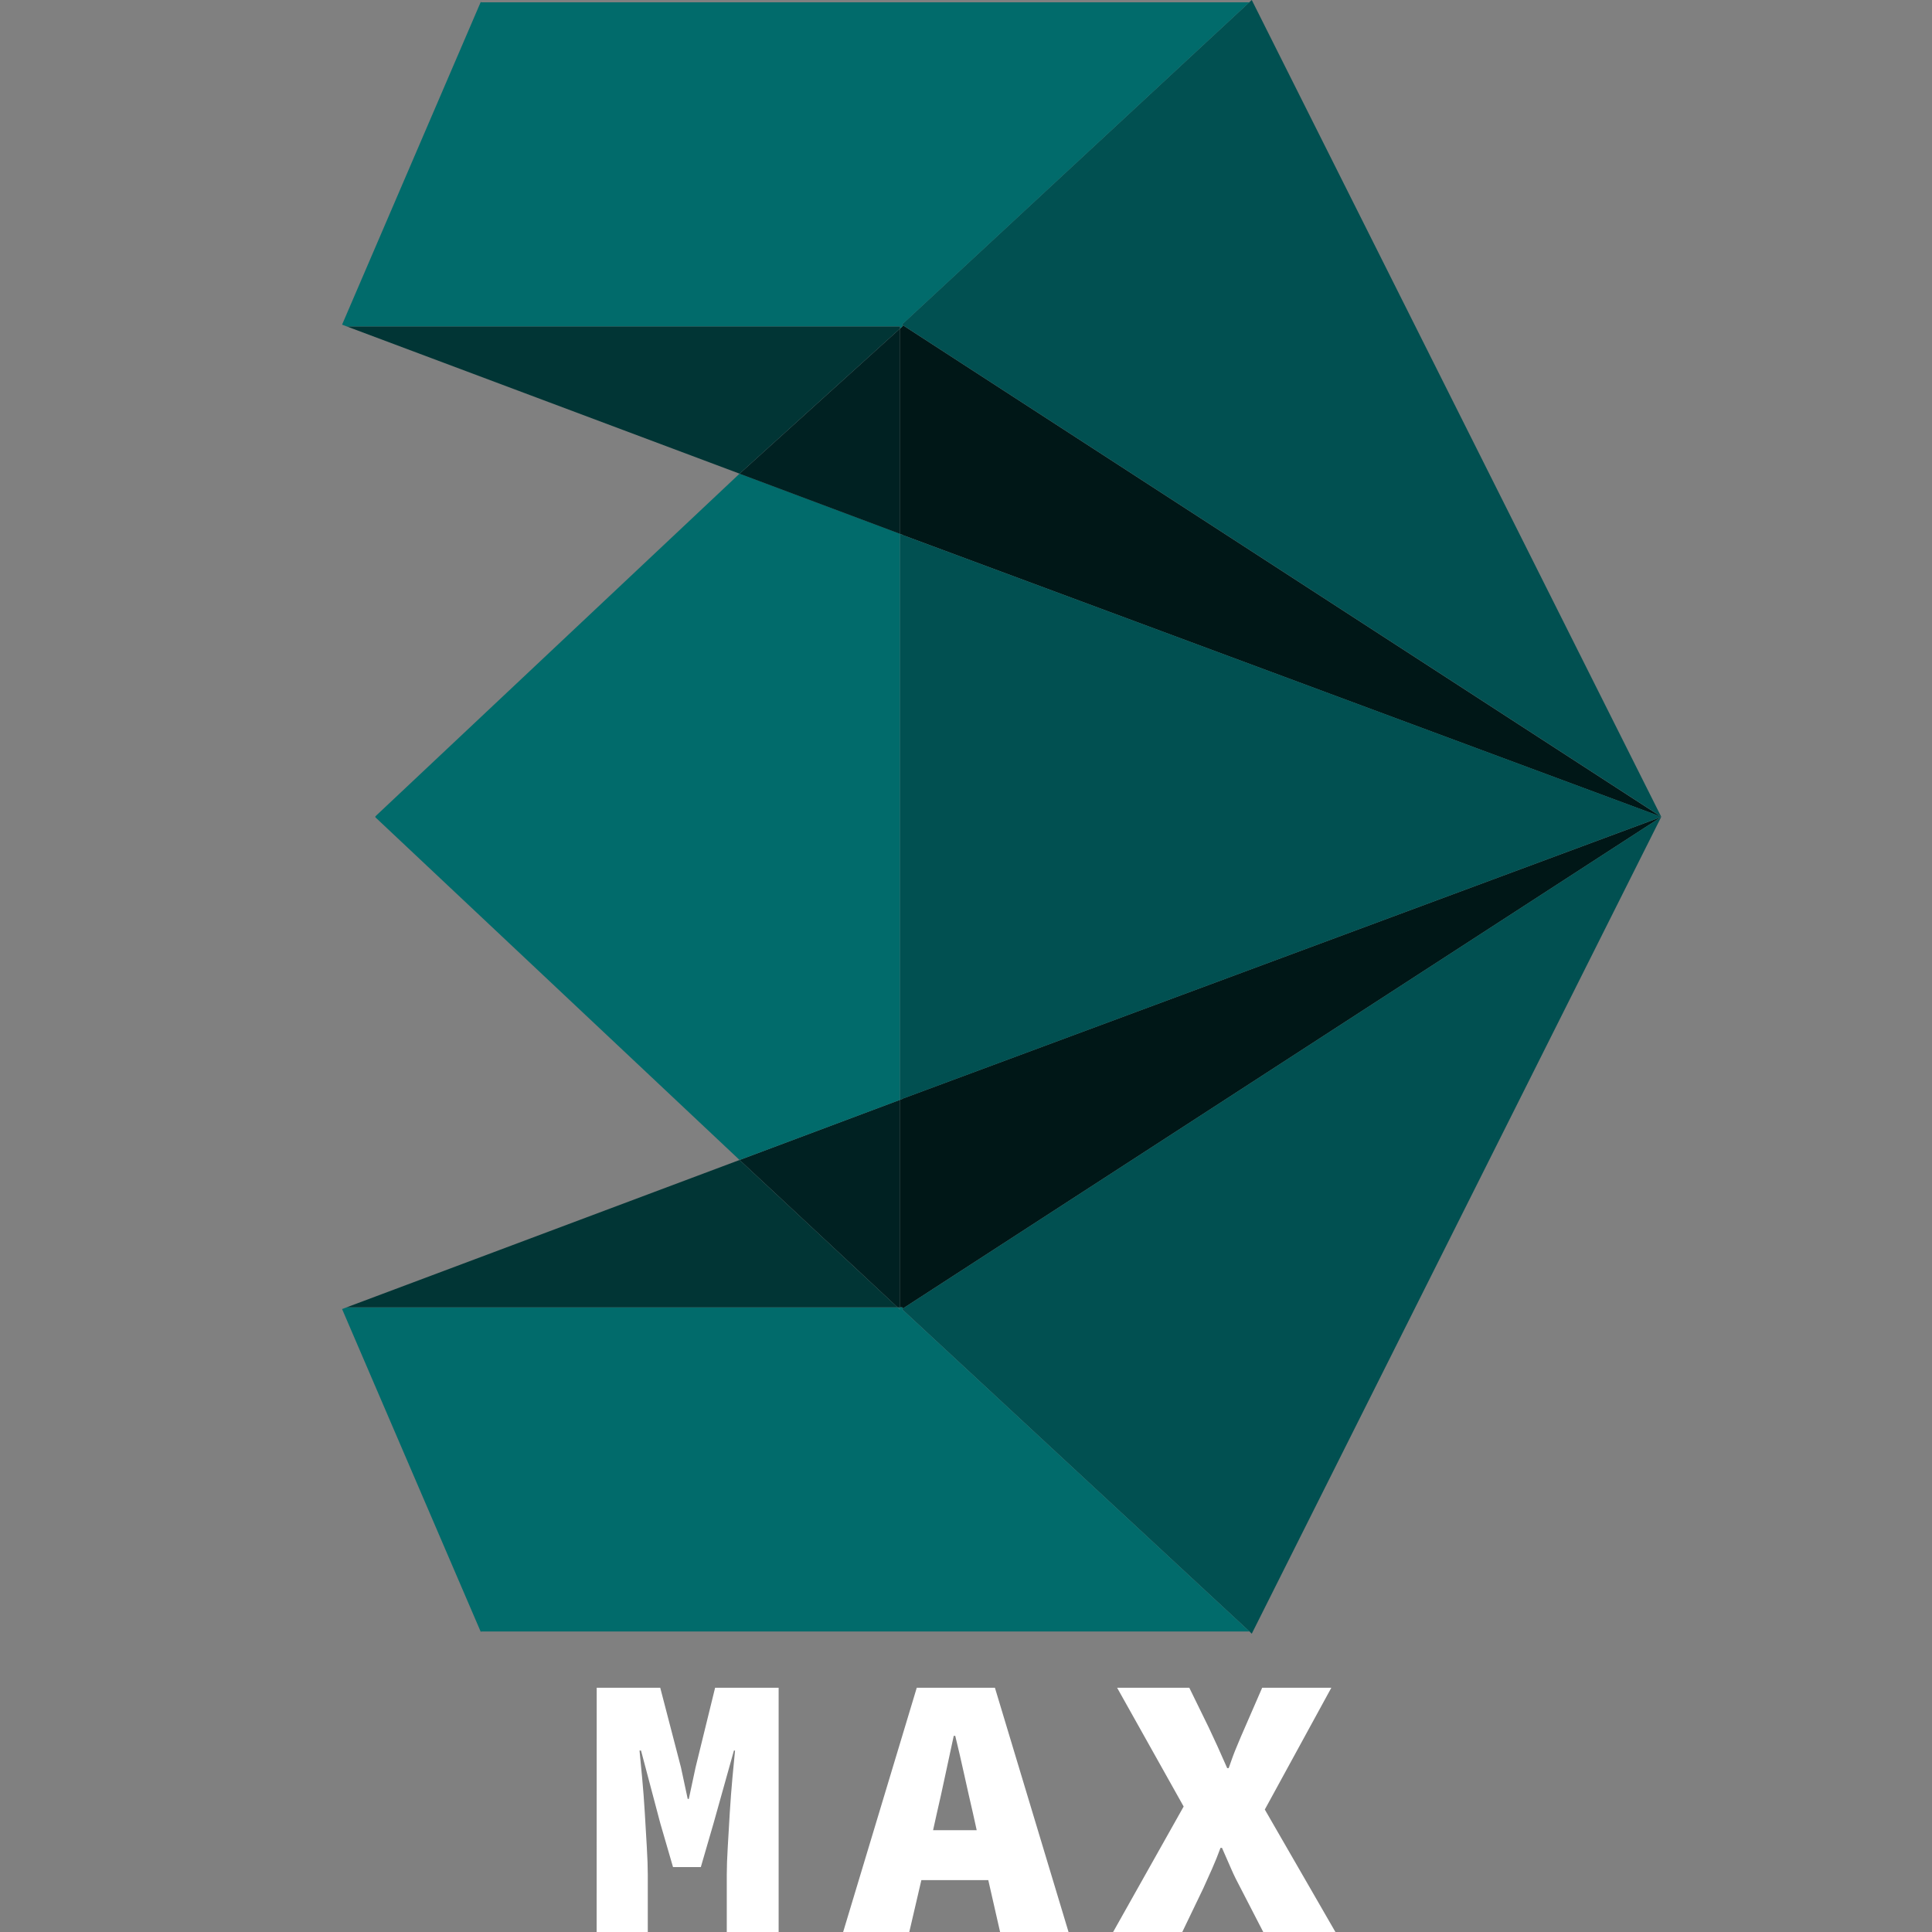 <svg version="1.1" xmlns="http://www.w3.org/2000/svg" xmlns:xlink="http://www.w3.org/1999/xlink" x="0px" y="0px" viewBox="0 0 2947 2947" style="enable-background:new 0 0 2947 2947;" xml:space="preserve">
<rect x="0" y="0" width="2947" height="2947" fill="#808080" stroke="none"/>
<g id="XMLID_2_">
	<path style="fill:#001717;" d="M1376.2,815.5l-3.4-1.2v-313l3.5-3.1l1.2-1.9l1156.4,749.6L1376,815.8L1376.2,815.5z M1376.2,1676.5
		l-0.1-0.4l1157.8-429.9l-1156.5,749.6l-1.1-1.7h-3.5v-316.4L1376.2,1676.5z"/>
	<path style="fill:#015051;" d="M1909.4,0l624.5,1245.7L1377.5,496.2l-1.5-1l0.2-0.6L1905.6,3.5L1909.4,0z M2533.9,1246.2
		L1909.4,2492l-3.5-3.4l-529.6-491.2l-0.2-0.6l1.3-1L2533.9,1246.2z"/>
	<path style="fill:#016B6B;" d="M1376,495.2l1.5,1l-1.2,1.9H529.4l-7.6-2.9L733.3,3l1.1,0.5h1171.3l-529.3,491.1L1376,495.2z
		 M1376.3,498.1l-3.5,3.1v-3.1H1376.3z M1376.3,1994.1l1.1,1.7l-1.3,1l0.2,0.6l529.6,491.2H734.4l-1.1,0.5l-211.5-492.3l7.1-2.7
		H1369l3.7,3.5v-3.5H1376.3z"/>
	<path style="fill:#015051;" d="M1376,815.8l1157.8,429.9v0.5L1376,1676.2l0.1,0.4l-3.4,1.2V814.3l3.4,1.2L1376,815.8z"/>
	<path style="fill:#016B6B;" d="M1372.8,1994.1v3.5l-3.7-3.5H1372.8z"/>
	<path style="fill:#002122;" d="M1372.8,1677.7v316.4h-3.7l-240.9-224.7L1372.8,1677.7z"/>
	<path style="fill:#016B6B;" d="M1372.8,1676.6v1.1l-244.7,91.7l-555.5-522.7v-1.5l555.5-522.7l244.7,91.7V1247V1676.6z"/>
	<path style="fill:#002122;" d="M1372.8,501.3v313l-244.7-91.7L1372.8,501.3z"/>
	<path style="fill:#013535;" d="M1372.8,498.1v3.1l-244.7,221.3L529.4,498.1H1372.8z M1369,1994.1H528.9l599.2-224.7L1369,1994.1z"
		/>
</g>
<path style="fill:#FFFFFF;" d="M910.2,2574.4h96.9l31.6,121.5l10.3,48.1h1.7l10.3-48.1l29.8-121.5h96.9V2947h-79.1v-87.7
	c0-11.1,0.5-25.2,1.5-42.1c1-17.1,2.1-34.6,3.1-52.7c1.1-18.1,2.5-35.7,4-52.5c1.6-16.8,2.9-30.7,4-41.8h-1.7l-31,110.7l-19.5,67.1
	h-42.4l-19.5-67.1l-29.3-110.7h-2.3c1.1,11.1,2.5,25,4,41.8c1.6,16.8,2.9,34.3,4,52.5c1.1,18.1,2.2,35.8,3.1,52.7
	c1,17.1,1.5,31.1,1.5,42.1v87.7h-78L910.2,2574.4z M1507.5,2867.9h-102.1l-18.4,79.1h-100.9l112.3-372.6h119.2l112.3,372.6h-104.4
	L1507.5,2867.9z M1489.8,2791.6l-5.7-25.8c-4.2-18-8.6-37.5-13.2-58.4c-4.6-21-9.2-40.9-13.8-59.6h-2.3
	c-4.2,19.1-8.5,39.1-12.9,59.9c-4.4,20.8-8.7,40.3-12.9,58.2l-5.7,25.8H1489.8L1489.8,2791.6z M1805.5,2755.6l-101.5-181.2h110.1
	l29.7,60.7c4.2,8.8,8.6,18.3,13.2,28.4s9.6,21.3,14.9,33.5h2.3c4.2-12.2,8.3-23.5,12.6-33.5c4.2-10.2,8.2-19.6,12.1-28.4l26.4-60.7
	h105.5l-101.5,185.8L2037,2947h-110.1l-34.3-66.5c-5.3-9.9-10.3-19.8-14.6-29.8s-9.1-20.7-14-32h-2.3c-4.2,11.5-8.5,22.1-12.9,32
	c-4.4,9.9-8.8,19.8-13.4,29.8l-32,66.5h-105.5L1805.5,2755.6L1805.5,2755.6z"/>
</svg>
